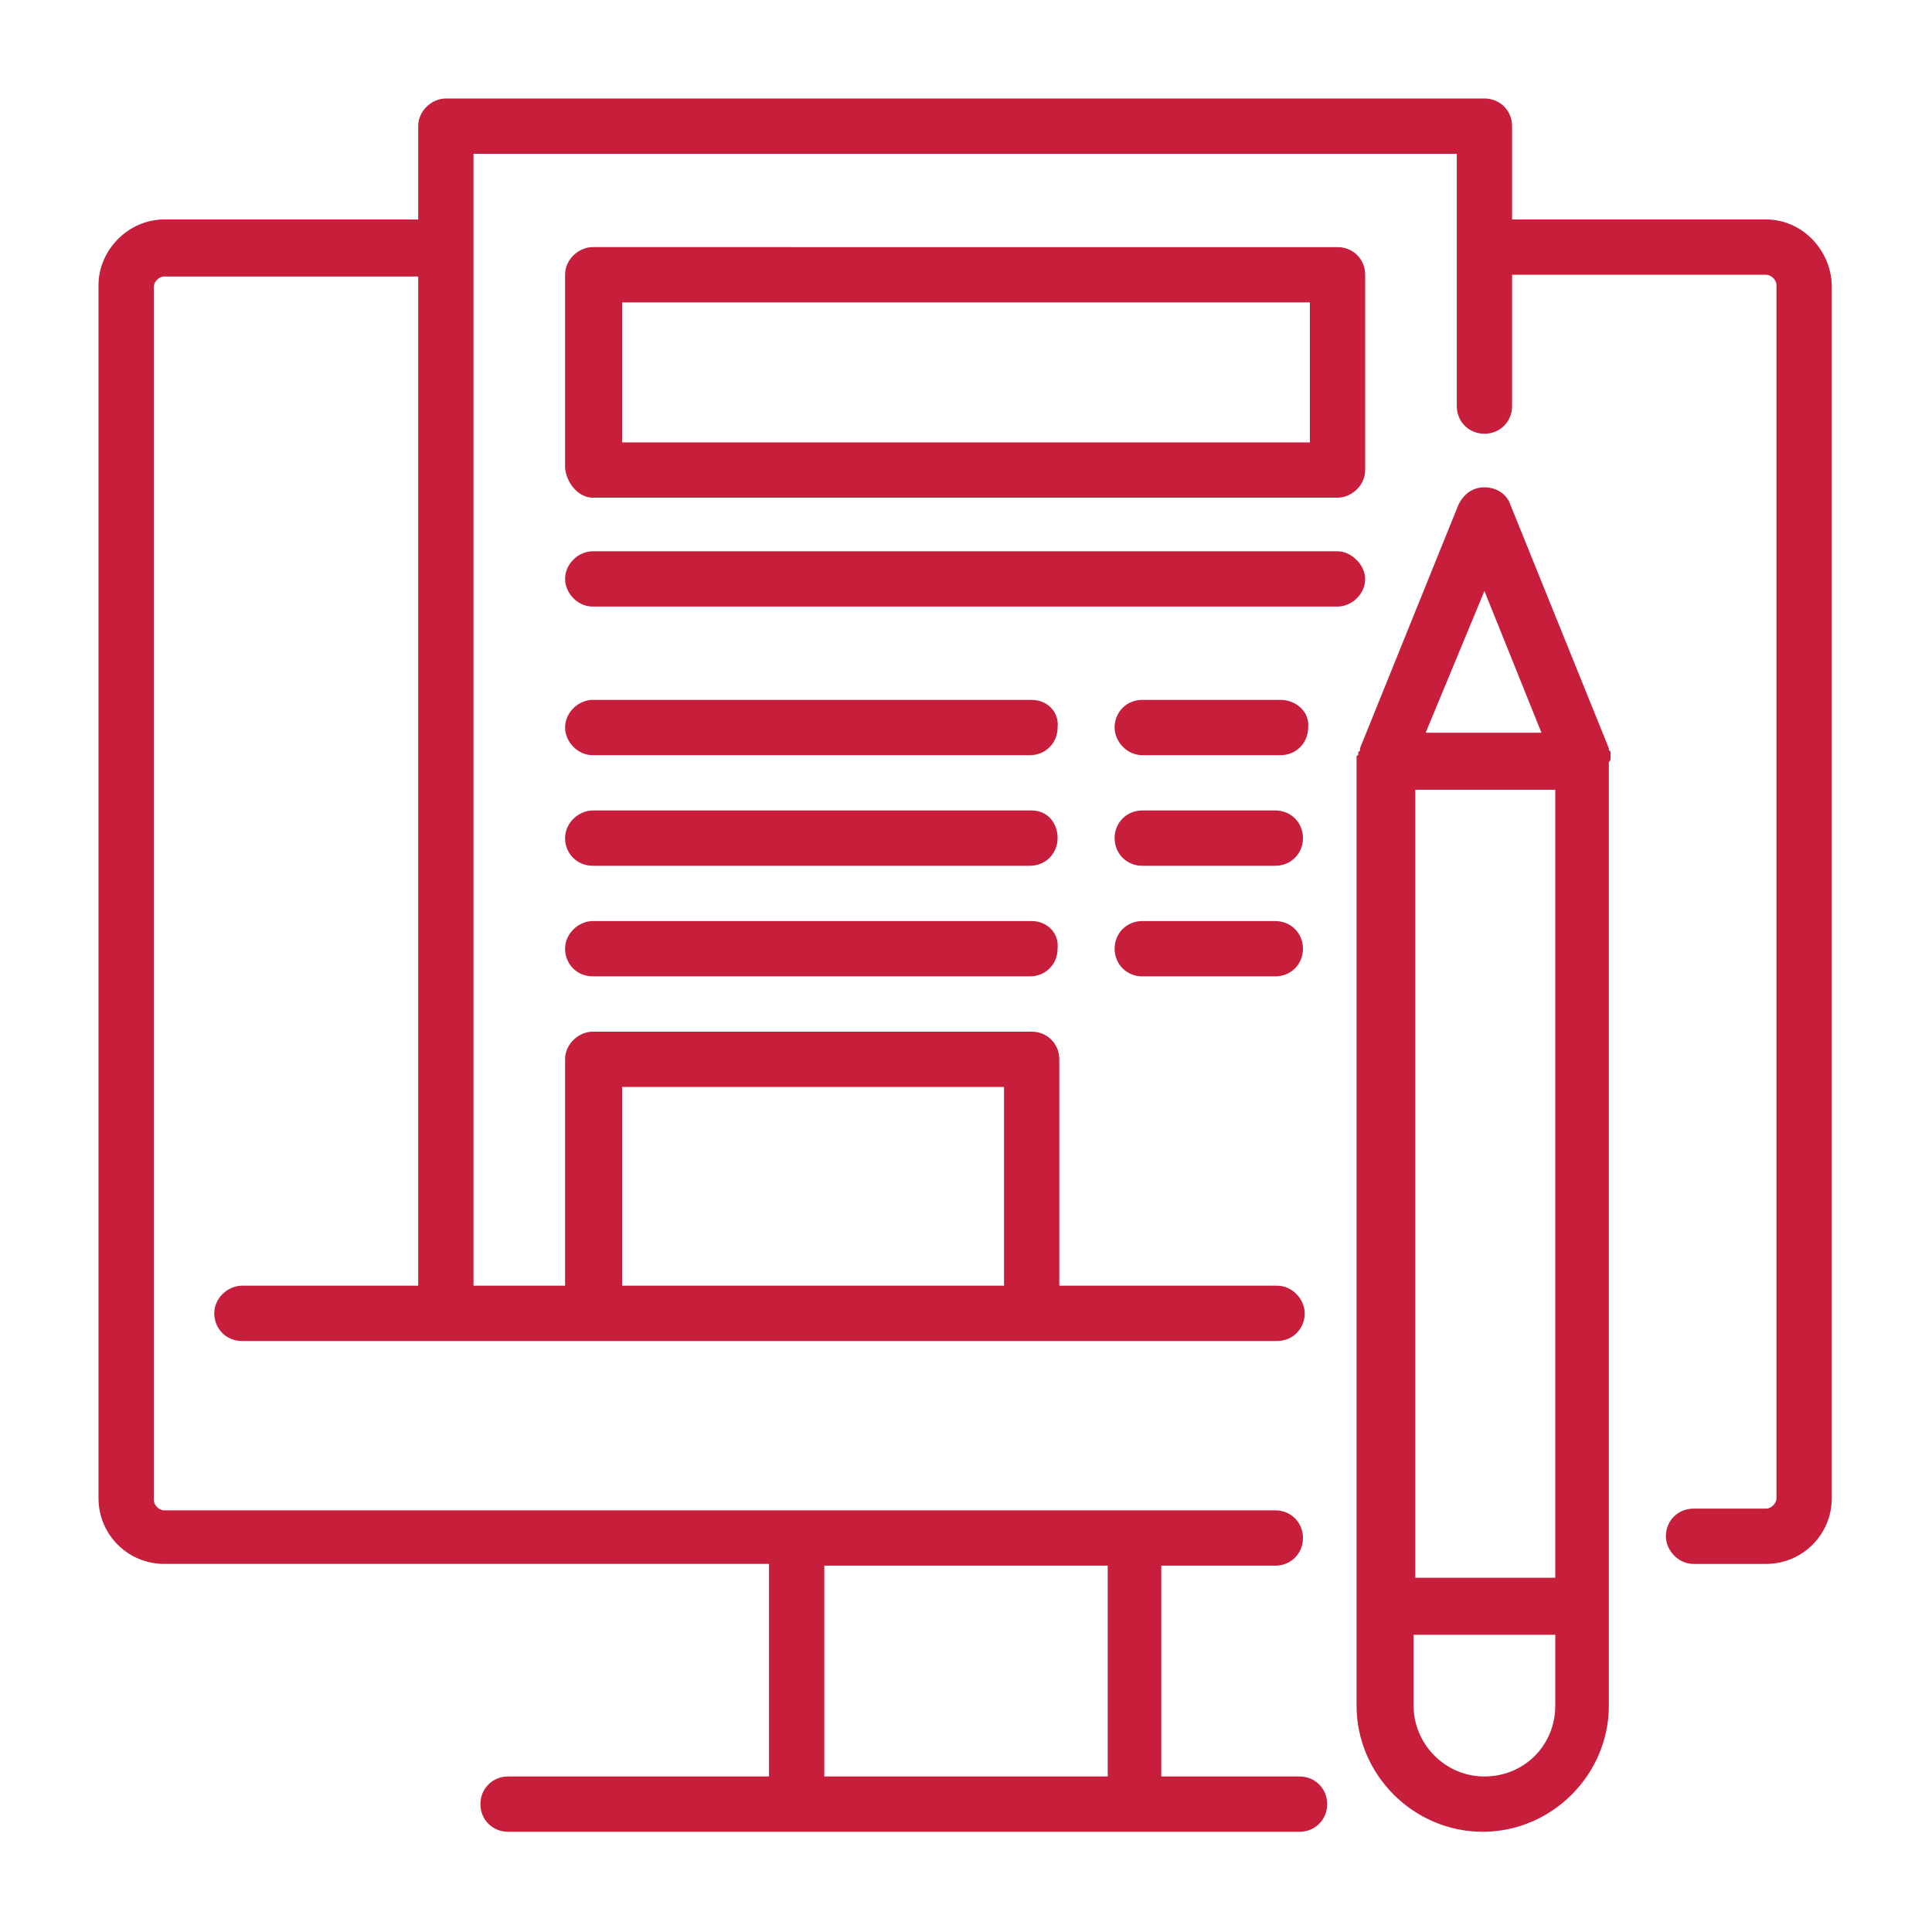 <?xml version="1.0" encoding="utf-8"?>
<!-- Generator: Adobe Illustrator 19.2.0, SVG Export Plug-In . SVG Version: 6.00 Build 0)  -->
<svg version="1.1" id="Layer_1" xmlns="http://www.w3.org/2000/svg" xmlns:xlink="http://www.w3.org/1999/xlink" x="0px" y="0px"
	 viewBox="0 0 111.8 111.8" style="enable-background:new 0 0 111.8 111.8;" xml:space="preserve">
<g id="Layer_x0020_1">
	<g id="_1572726093696">
		<g>
			<path style="fill:#C61E3B;" d="M102.2,12.7H87.5V7.3c0-0.9-0.7-1.6-1.6-1.6H25.8c-0.8,0-1.6,0.7-1.6,1.6v5.4H9.5
				c-2.1,0-3.8,1.8-3.8,3.8v70.2c0,2.1,1.7,3.8,3.8,3.8h35v12.3H29.4c-0.9,0-1.6,0.7-1.6,1.6s0.7,1.6,1.6,1.6h45.8
				c0.9,0,1.6-0.7,1.6-1.6s-0.7-1.6-1.6-1.6h-8V90.6h6.6c0.9,0,1.6-0.7,1.6-1.6c0-0.9-0.7-1.6-1.6-1.6H9.5c-0.3,0-0.6-0.3-0.6-0.6
				V16.6c0-0.3,0.3-0.6,0.6-0.6h14.7v58.4H14c-0.8,0-1.6,0.7-1.6,1.6c0,0.9,0.7,1.6,1.6,1.6h59.9c0.9,0,1.6-0.7,1.6-1.6
				c0-0.8-0.7-1.6-1.6-1.6H61.3V61.3c0-0.9-0.7-1.6-1.6-1.6H34.3c-0.8,0-1.6,0.7-1.6,1.6v13.1h-5.3v-60V8.9h56.9v14.6
				c0,0.9,0.7,1.6,1.6,1.6s1.6-0.7,1.6-1.6v-7.6h14.7c0.3,0,0.6,0.3,0.6,0.6v70.2c0,0.3-0.3,0.6-0.6,0.6H98c-0.9,0-1.6,0.7-1.6,1.6
				c0,0.8,0.7,1.6,1.6,1.6h4.2c2.1,0,3.8-1.7,3.8-3.8V16.6C106,14.5,104.3,12.7,102.2,12.7z M64.1,102.8H47.7V90.6h16.4V102.8z
				 M36,62.9h22.1v11.5H36V62.9z"/>
			<path style="fill:#C61E3B;" d="M93.2,43.8L93.2,43.8c0-0.1,0-0.1,0-0.2v-0.1c-0.1-0.1-0.1-0.1-0.1-0.1l0,0v-0.1l0,0l-5.7-14.1
				c-0.2-0.6-0.8-1-1.5-1c-0.7,0-1.2,0.4-1.5,1l-5.7,14.1v0.1l0,0c0,0.1-0.1,0.1-0.1,0.1v0.1c0,0.1,0,0.1,0,0.1
				c-0.1,0-0.1,0.1-0.1,0.1v0.1c0,0.1,0,0.1,0,0.2v54.6c0,4,3.3,7.3,7.3,7.3c4,0,7.3-3.3,7.3-7.3V44.1C93.2,44,93.2,44,93.2,43.8
				L93.2,43.8L93.2,43.8z M81.9,45.7H90v45.6h-8.1V45.7z M85.9,34.2l3.3,8.2h-6.7L85.9,34.2L85.9,34.2z M85.9,102.8
				c-2.3,0-4.1-1.9-4.1-4.1v-4.1H90v4.1C90,101,88.2,102.8,85.9,102.8z"/>
			<path style="fill:#C61E3B;" d="M34.3,28.8h43.1c0.8,0,1.6-0.7,1.6-1.6V15.9c0-0.9-0.7-1.6-1.6-1.6H34.3c-0.8,0-1.6,0.7-1.6,1.6
				v11.2C32.8,28,33.5,28.8,34.3,28.8z M36,17.5h39.8v8.1H36V17.5z"/>
			<path style="fill:#C61E3B;" d="M77.4,31.9H34.3c-0.8,0-1.6,0.7-1.6,1.6c0,0.8,0.7,1.6,1.6,1.6h43.1c0.8,0,1.6-0.7,1.6-1.6
				C79,32.7,78.2,31.9,77.4,31.9L77.4,31.9z"/>
			<path style="fill:#C61E3B;" d="M59.7,40.5H34.3c-0.8,0-1.6,0.7-1.6,1.6c0,0.8,0.7,1.6,1.6,1.6h25.3c0.9,0,1.6-0.7,1.6-1.6
				C61.3,41.2,60.6,40.5,59.7,40.5L59.7,40.5z"/>
			<path style="fill:#C61E3B;" d="M74.1,40.5h-8c-0.9,0-1.6,0.7-1.6,1.6c0,0.8,0.7,1.6,1.6,1.6h8c0.9,0,1.6-0.7,1.6-1.6
				C75.8,41.2,75,40.5,74.1,40.5L74.1,40.5z"/>
			<path style="fill:#C61E3B;" d="M59.7,46.9H34.3c-0.8,0-1.6,0.7-1.6,1.6s0.7,1.6,1.6,1.6h25.3c0.9,0,1.6-0.7,1.6-1.6
				S60.6,46.9,59.7,46.9z"/>
			<path style="fill:#C61E3B;" d="M73.8,46.9h-7.7c-0.9,0-1.6,0.7-1.6,1.6s0.7,1.6,1.6,1.6h7.7c0.9,0,1.6-0.7,1.6-1.6
				S74.7,46.9,73.8,46.9z"/>
			<path style="fill:#C61E3B;" d="M59.7,53.3H34.3c-0.8,0-1.6,0.7-1.6,1.6c0,0.9,0.7,1.6,1.6,1.6h25.3c0.9,0,1.6-0.7,1.6-1.6
				C61.3,54,60.6,53.3,59.7,53.3L59.7,53.3z"/>
			<path style="fill:#C61E3B;" d="M73.8,53.3h-7.7c-0.9,0-1.6,0.7-1.6,1.6c0,0.9,0.7,1.6,1.6,1.6h7.7c0.9,0,1.6-0.7,1.6-1.6
				C75.4,54,74.7,53.3,73.8,53.3L73.8,53.3z"/>
		</g>
	</g>
	<rect style="fill:none;" width="111.8" height="111.8"/>
</g>
</svg>
